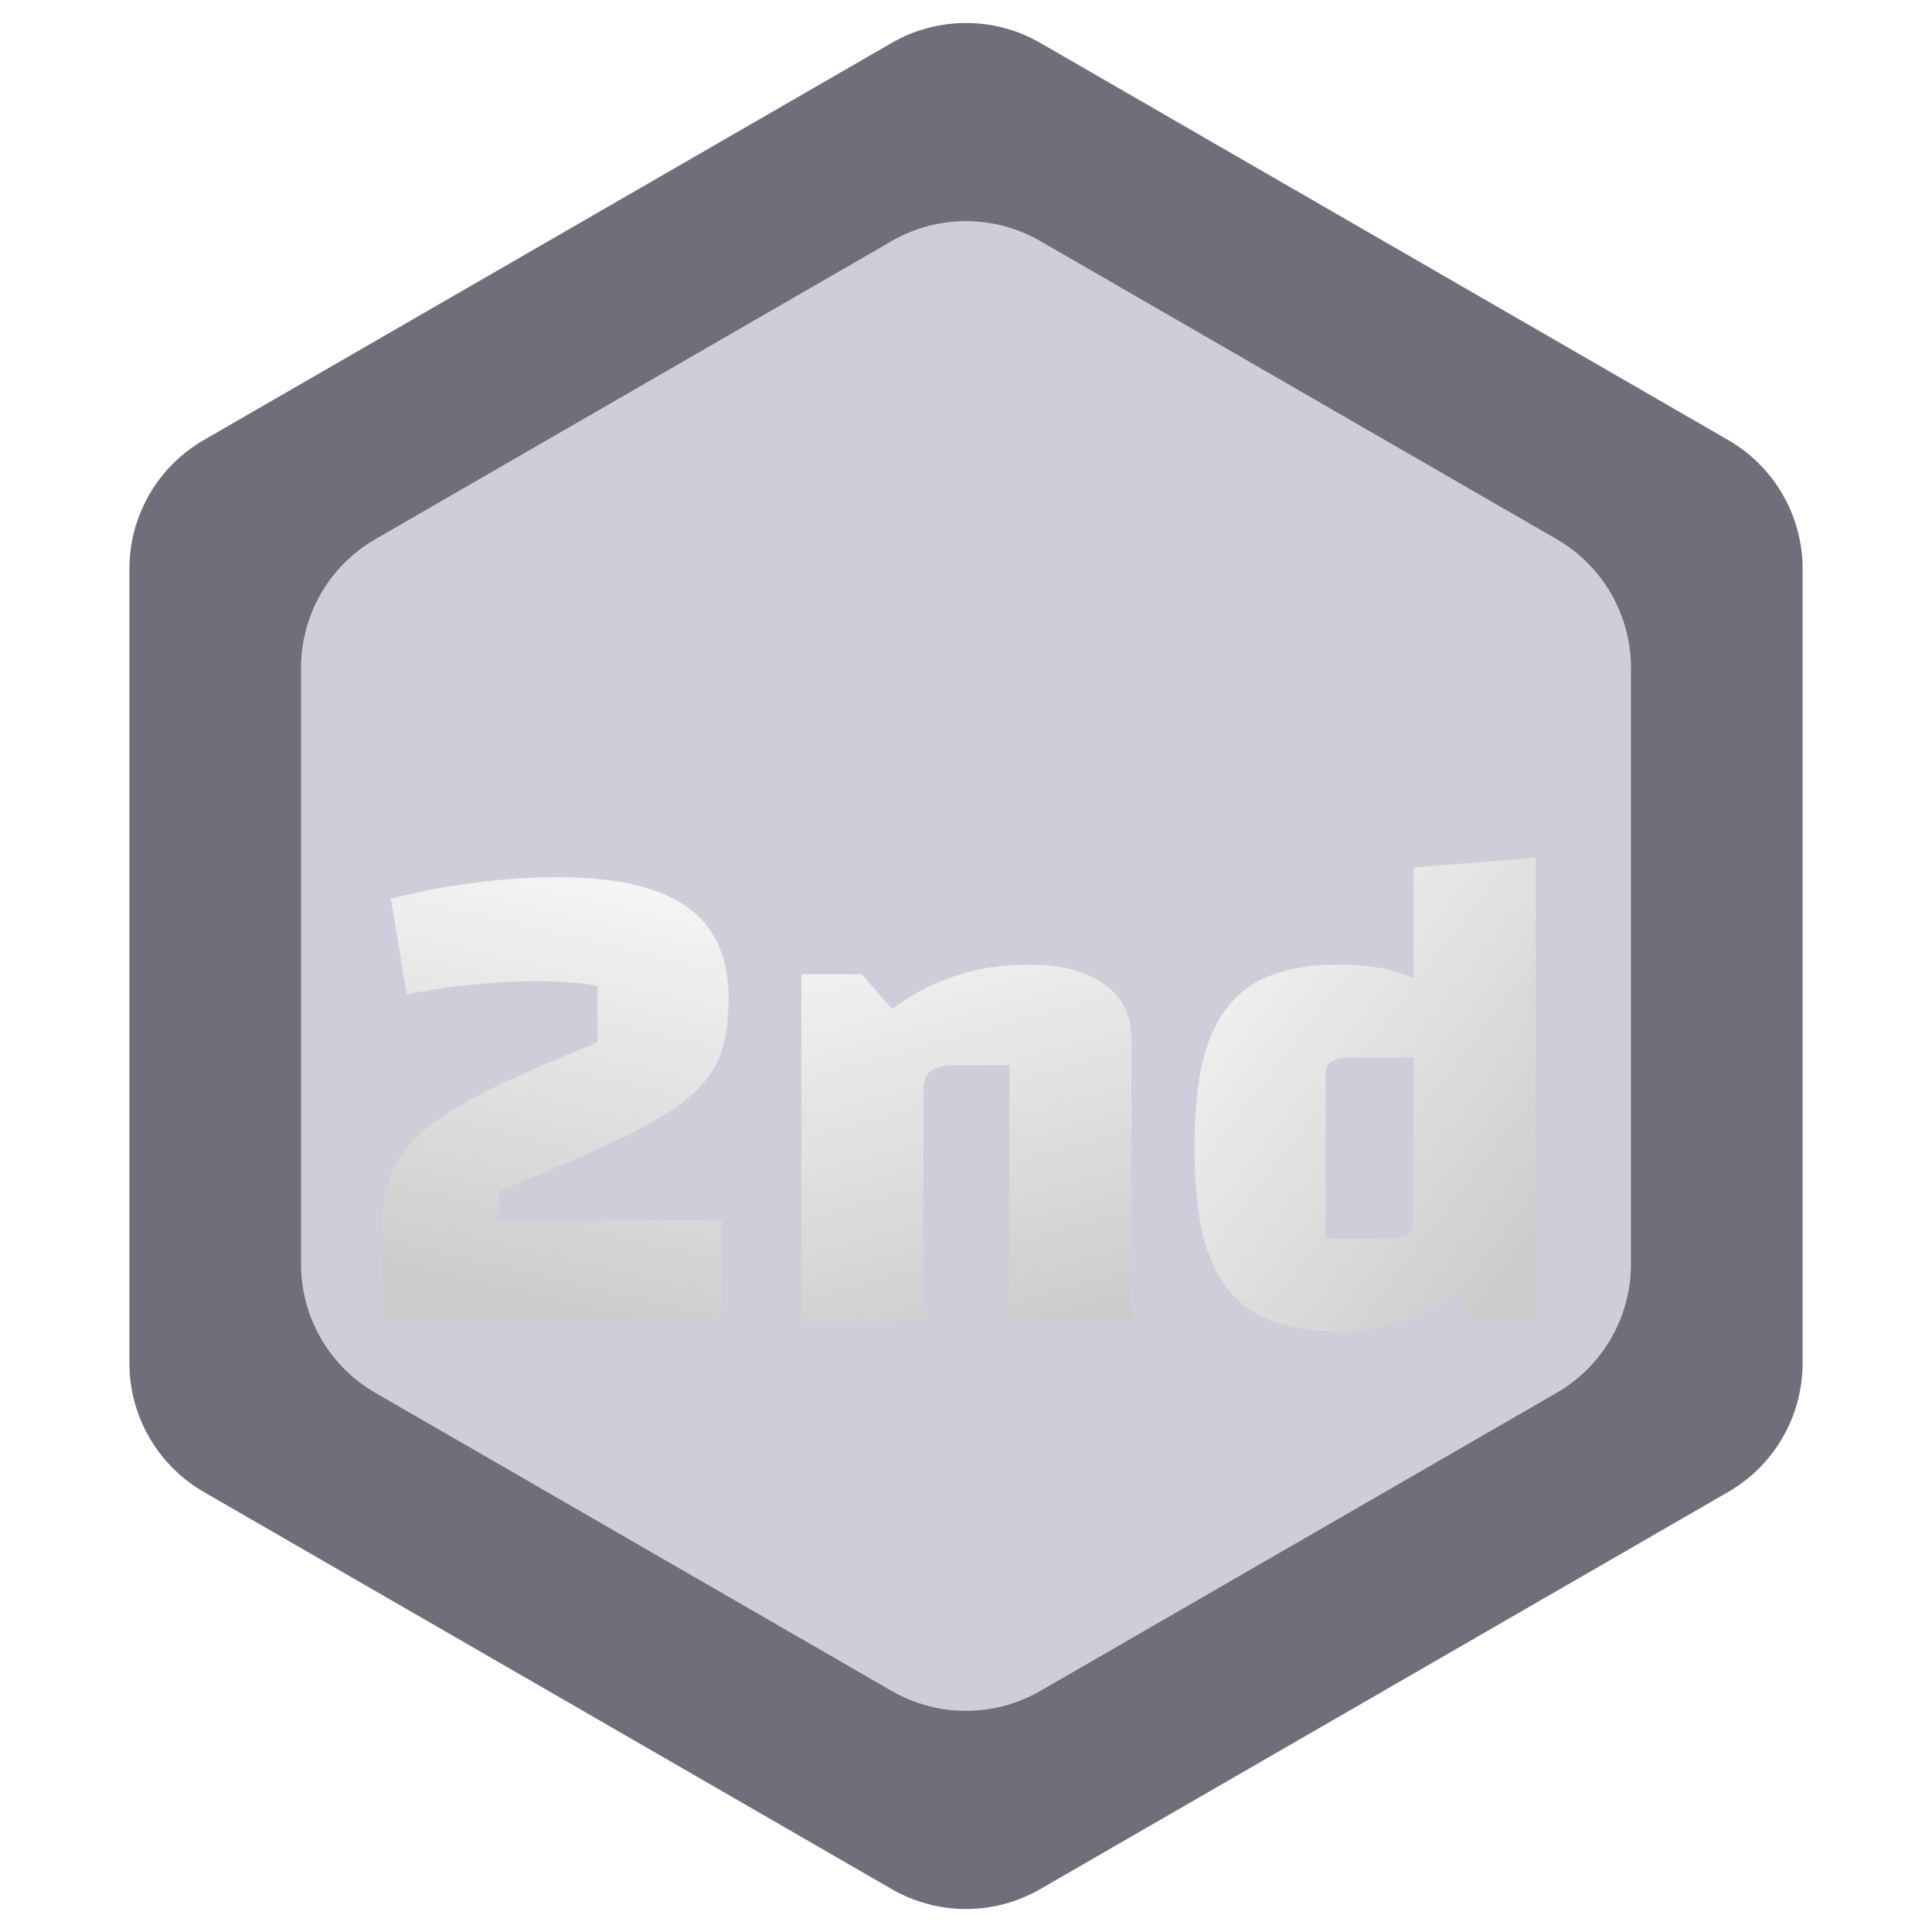 <svg width="52" height="52" viewBox="0 0 52 52" fill="none" xmlns="http://www.w3.org/2000/svg">
<path d="M24 1.155C25.238 0.44 26.762 0.44 28 1.155L46.517 11.845C47.754 12.56 48.517 13.88 48.517 15.309V36.691C48.517 38.12 47.754 39.44 46.517 40.155L28 50.845C26.762 51.56 25.238 51.56 24 50.845L5.483 40.155C4.246 39.44 3.483 38.12 3.483 36.691V15.309C3.483 13.88 4.246 12.56 5.483 11.845L24 1.155Z" fill="#6F6F7C"/>
<path d="M24 6.488C25.238 5.773 26.762 5.773 28 6.488L41.898 14.512C43.135 15.226 43.898 16.547 43.898 17.976V34.024C43.898 35.453 43.135 36.773 41.898 37.488L28 45.512C26.762 46.226 25.238 46.226 24 45.512L10.102 37.488C8.864 36.773 8.102 35.453 8.102 34.024V17.976C8.102 16.547 8.864 15.226 10.102 14.512L24 6.488Z" fill="#CECEDA"/>
<g filter="url(#filter0_d_771_14128)">
<path d="M36.014 21.961C36.736 21.961 37.346 22.054 37.844 22.241C38.354 22.427 38.765 22.714 39.076 23.099C39.387 23.485 39.611 23.995 39.748 24.63C39.897 25.252 39.972 26.005 39.972 26.889C39.972 27.785 39.897 28.55 39.748 29.185C39.611 29.807 39.387 30.317 39.076 30.715C38.765 31.101 38.354 31.381 37.844 31.555C37.346 31.742 36.736 31.835 36.014 31.835C35.318 31.835 34.726 31.742 34.241 31.555C33.756 31.381 33.358 31.095 33.046 30.697C32.735 30.299 32.505 29.788 32.356 29.166C32.219 28.544 32.15 27.785 32.15 26.889C32.15 26.005 32.219 25.252 32.356 24.63C32.505 23.995 32.735 23.485 33.046 23.099C33.358 22.701 33.756 22.415 34.241 22.241C34.726 22.054 35.318 21.961 36.014 21.961ZM38.049 24.462H36.425C36.139 24.462 35.94 24.5 35.828 24.574C35.728 24.636 35.678 24.767 35.678 24.966V29.334H37.284C37.582 29.334 37.782 29.303 37.881 29.241C37.993 29.166 38.049 29.029 38.049 28.83V24.462ZM41.334 19.086V31.555H39.71L38.049 29.185V19.348L41.334 19.086Z" fill="url(#paint0_linear_771_14128)"/>
</g>
<g filter="url(#filter1_d_771_14128)">
<path d="M21.569 31.556V22.222H23.193L24.015 23.156C24.55 22.757 25.122 22.459 25.732 22.26C26.342 22.061 26.995 21.961 27.692 21.961C28.576 21.961 29.254 22.141 29.727 22.502C30.212 22.851 30.455 23.342 30.455 23.977V31.556H27.169V24.668H25.788C25.44 24.668 25.197 24.717 25.06 24.817C24.923 24.916 24.855 25.084 24.855 25.321V31.556H21.569Z" fill="url(#paint1_linear_771_14128)"/>
</g>
<g filter="url(#filter2_d_771_14128)">
<path d="M10.295 31.556V29.054C10.295 28.606 10.345 28.208 10.444 27.86C10.544 27.499 10.718 27.169 10.967 26.87C11.216 26.572 11.558 26.279 11.994 25.993C12.429 25.707 12.983 25.408 13.655 25.097C14.327 24.786 15.136 24.437 16.082 24.052V22.54C15.883 22.49 15.646 22.459 15.372 22.446C15.111 22.421 14.769 22.409 14.346 22.409C13.848 22.409 13.294 22.44 12.684 22.502C12.087 22.564 11.508 22.652 10.948 22.764L10.519 20.188C11.241 20.001 11.994 19.858 12.778 19.758C13.562 19.659 14.302 19.609 14.999 19.609C16.579 19.609 17.743 19.876 18.49 20.412C19.236 20.934 19.61 21.756 19.61 22.876C19.61 23.336 19.566 23.747 19.479 24.108C19.392 24.468 19.224 24.798 18.975 25.097C18.738 25.396 18.39 25.688 17.93 25.974C17.482 26.26 16.884 26.572 16.138 26.908C15.403 27.244 14.495 27.629 13.412 28.065V28.849H19.423V31.556H10.295Z" fill="url(#paint2_linear_771_14128)"/>
</g>
<defs>
<filter id="filter0_d_771_14128" x="28.15" y="19.086" width="17.184" height="20.749" filterUnits="userSpaceOnUse" color-interpolation-filters="sRGB">
<feFlood flood-opacity="0" result="BackgroundImageFix"/>
<feColorMatrix in="SourceAlpha" type="matrix" values="0 0 0 0 0 0 0 0 0 0 0 0 0 0 0 0 0 0 127 0" result="hardAlpha"/>
<feOffset dy="4"/>
<feGaussianBlur stdDeviation="2"/>
<feComposite in2="hardAlpha" operator="out"/>
<feColorMatrix type="matrix" values="0 0 0 0 0 0 0 0 0 0 0 0 0 0 0 0 0 0 0.25 0"/>
<feBlend mode="normal" in2="BackgroundImageFix" result="effect1_dropShadow_771_14128"/>
<feBlend mode="normal" in="SourceGraphic" in2="effect1_dropShadow_771_14128" result="shape"/>
</filter>
<filter id="filter1_d_771_14128" x="17.569" y="21.961" width="16.885" height="17.595" filterUnits="userSpaceOnUse" color-interpolation-filters="sRGB">
<feFlood flood-opacity="0" result="BackgroundImageFix"/>
<feColorMatrix in="SourceAlpha" type="matrix" values="0 0 0 0 0 0 0 0 0 0 0 0 0 0 0 0 0 0 127 0" result="hardAlpha"/>
<feOffset dy="4"/>
<feGaussianBlur stdDeviation="2"/>
<feComposite in2="hardAlpha" operator="out"/>
<feColorMatrix type="matrix" values="0 0 0 0 0 0 0 0 0 0 0 0 0 0 0 0 0 0 0.25 0"/>
<feBlend mode="normal" in2="BackgroundImageFix" result="effect1_dropShadow_771_14128"/>
<feBlend mode="normal" in="SourceGraphic" in2="effect1_dropShadow_771_14128" result="shape"/>
</filter>
<filter id="filter2_d_771_14128" x="6.295" y="19.609" width="17.315" height="19.947" filterUnits="userSpaceOnUse" color-interpolation-filters="sRGB">
<feFlood flood-opacity="0" result="BackgroundImageFix"/>
<feColorMatrix in="SourceAlpha" type="matrix" values="0 0 0 0 0 0 0 0 0 0 0 0 0 0 0 0 0 0 127 0" result="hardAlpha"/>
<feOffset dy="4"/>
<feGaussianBlur stdDeviation="2"/>
<feComposite in2="hardAlpha" operator="out"/>
<feColorMatrix type="matrix" values="0 0 0 0 0 0 0 0 0 0 0 0 0 0 0 0 0 0 0.25 0"/>
<feBlend mode="normal" in2="BackgroundImageFix" result="effect1_dropShadow_771_14128"/>
<feBlend mode="normal" in="SourceGraphic" in2="effect1_dropShadow_771_14128" result="shape"/>
</filter>
<linearGradient id="paint0_linear_771_14128" x1="29.5" y1="19" x2="42.379" y2="28.908" gradientUnits="userSpaceOnUse">
<stop stop-color="white"/>
<stop offset="1" stop-color="#CBCBCB"/>
</linearGradient>
<linearGradient id="paint1_linear_771_14128" x1="24.5" y1="17" x2="28.605" y2="32.015" gradientUnits="userSpaceOnUse">
<stop stop-color="white"/>
<stop offset="1" stop-color="#CBCBCB"/>
</linearGradient>
<linearGradient id="paint2_linear_771_14128" x1="22.5" y1="18" x2="19.071" y2="32.657" gradientUnits="userSpaceOnUse">
<stop stop-color="white"/>
<stop offset="1" stop-color="#CBCBCB"/>
</linearGradient>
</defs>
</svg>
